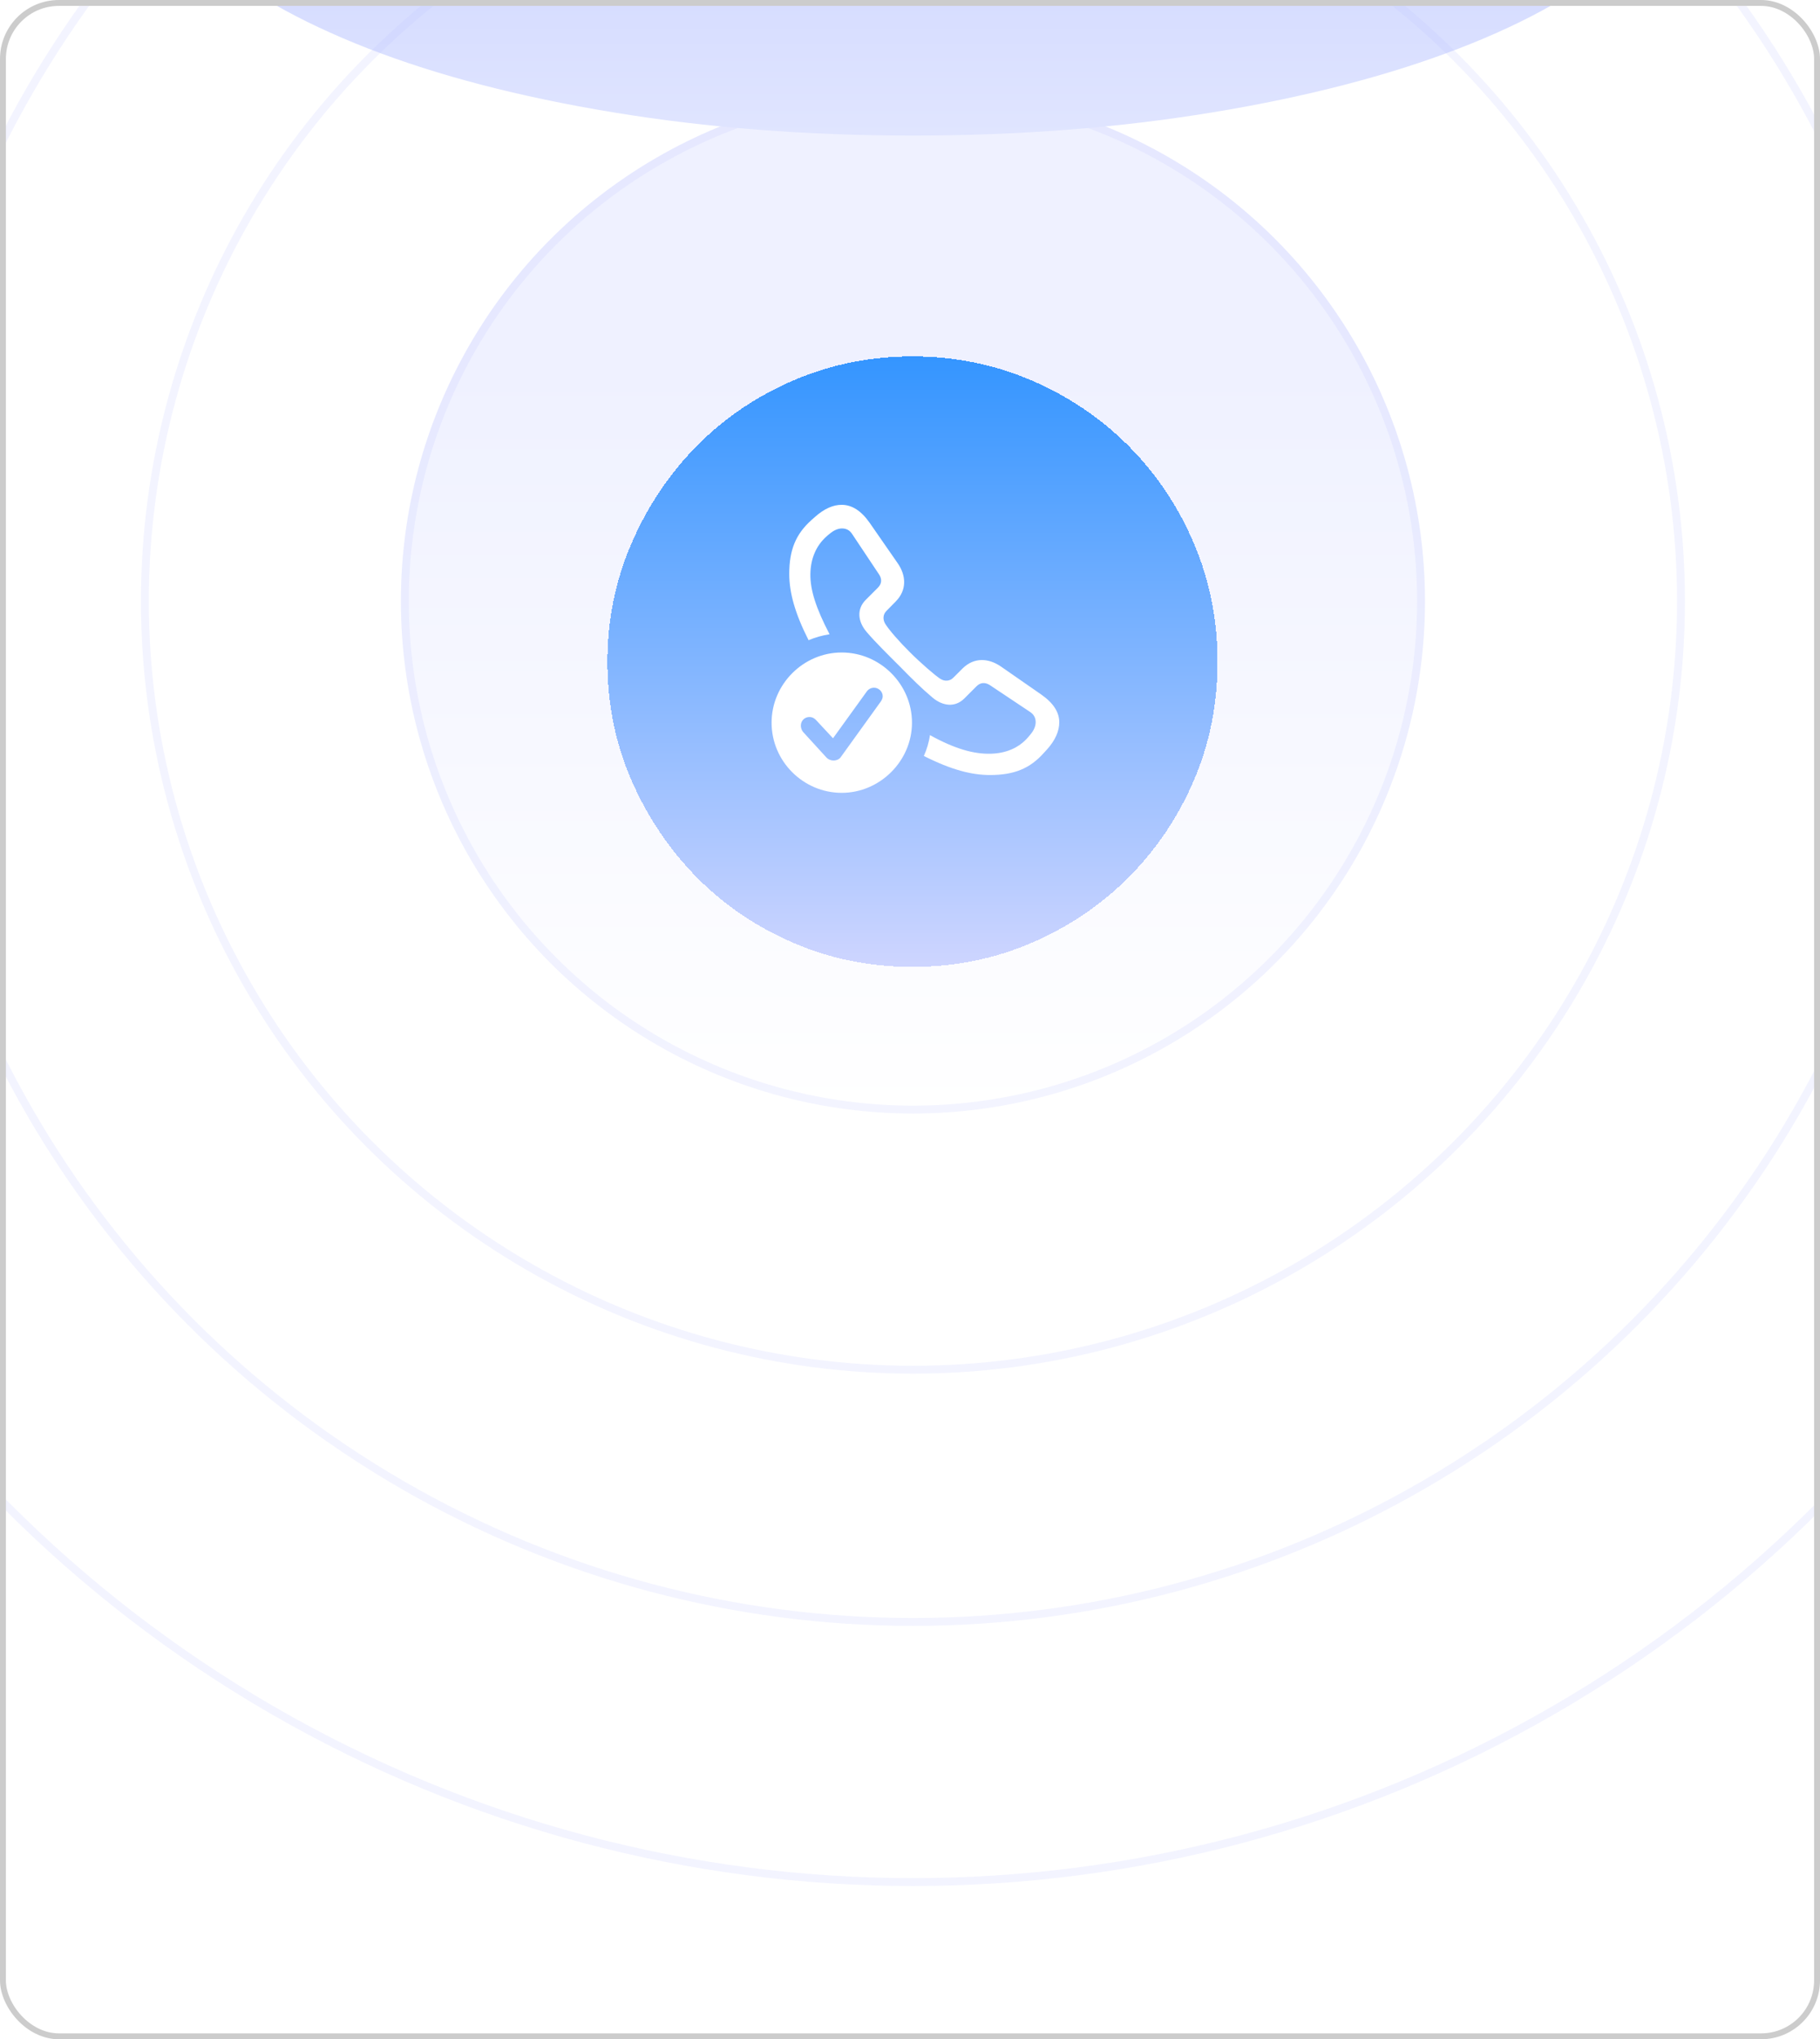 <svg width="309" height="346" viewBox="0 0 309 346" fill="none" xmlns="http://www.w3.org/2000/svg">
<g clip-path="url(#clip0_132_839)">
<rect width="309" height="346" rx="10" fill="white"/>
<circle cx="155" cy="101.999" r="86.933" fill="url(#paint0_linear_132_839)"/>
<circle cx="155" cy="101.999" r="86.264" stroke="#B6C1FF" stroke-opacity="0.17" stroke-width="1.337"/>
<g filter="url(#filter0_f_132_839)">
<path d="M167.042 -28.766V-51.273C167.042 -52.492 166.008 -53.5 163.94 -54.297C161.872 -55.094 159.257 -55.493 156.095 -55.493C152.932 -55.493 150.317 -55.094 148.249 -54.297C146.182 -53.5 145.148 -52.492 145.148 -51.273V-27.078C145.148 -26.515 145.391 -26 145.877 -25.531C146.364 -25.062 147.215 -24.593 148.432 -24.124L191.49 -7.525C193.68 -6.681 196.234 -6.259 199.153 -6.259C202.072 -6.259 204.627 -6.681 206.816 -7.525C209.006 -8.369 210.1 -9.354 210.1 -10.479C210.1 -11.604 209.006 -12.589 206.816 -13.433L167.042 -28.766ZM155 23C136.998 23 120.03 21.687 104.096 19.061C88.162 16.436 74.296 12.825 62.497 8.23C50.699 3.635 41.333 -1.711 34.4 -7.806C27.467 -13.902 24 -20.467 24 -27.5C24 -34.44 27.467 -40.981 34.4 -47.123C41.333 -53.266 50.699 -58.635 62.497 -63.23C74.296 -67.825 88.162 -71.436 104.096 -74.061C120.03 -76.687 136.998 -78 155 -78C173.002 -78 189.97 -76.687 205.904 -74.061C221.838 -71.436 235.765 -67.825 247.685 -63.23C259.605 -58.635 268.971 -53.266 275.783 -47.123C282.594 -40.981 286 -34.44 286 -27.5C286 -20.467 282.594 -13.902 275.783 -7.806C268.971 -1.711 259.605 3.635 247.685 8.23C235.765 12.825 221.838 16.436 205.904 19.061C189.97 21.687 173.002 23 155 23Z" fill="url(#paint1_linear_132_839)"/>
</g>
<g filter="url(#filter1_dd_132_839)">
<path d="M134.796 150.121C141.095 152.814 147.804 154.16 154.921 154.16C162.038 154.16 168.747 152.814 175.046 150.121C181.346 147.428 186.852 143.725 191.565 139.012C196.278 134.3 199.981 128.817 202.674 122.566C205.367 116.314 206.713 109.582 206.713 102.368C206.713 95.251 205.367 88.543 202.674 82.243C199.981 75.943 196.278 70.437 191.565 65.724C186.852 61.011 181.346 57.309 175.046 54.616C168.747 51.923 162.038 50.576 154.921 50.576C147.804 50.576 141.095 51.923 134.796 54.616C128.496 57.309 123.014 61.011 118.349 65.724C113.685 70.437 109.982 75.943 107.241 82.243C104.499 88.543 103.129 95.251 103.129 102.368C103.129 109.582 104.499 116.314 107.241 122.566C109.982 128.817 113.685 134.3 118.349 139.012C123.014 143.725 128.496 147.428 134.796 150.121Z" fill="url(#paint2_linear_132_839)" shape-rendering="crispEdges"/>
<path d="M134.533 150.736C140.919 153.466 147.717 154.829 154.921 154.829C162.125 154.829 168.923 153.466 175.309 150.736C181.685 148.01 187.263 144.26 192.038 139.485C196.812 134.711 200.562 129.158 203.288 122.83C206.019 116.49 207.382 109.667 207.382 102.368C207.382 95.164 206.018 88.366 203.289 81.98C200.563 75.604 196.813 70.026 192.038 65.251C187.263 60.477 181.685 56.726 175.309 54.001C168.923 51.271 162.125 49.907 154.921 49.907C147.717 49.907 140.919 51.271 134.533 54.001C128.156 56.727 122.601 60.478 117.874 65.254C113.149 70.028 109.4 75.603 106.627 81.976C103.848 88.363 102.46 95.163 102.46 102.368C102.46 109.669 103.848 116.493 106.628 122.834C109.401 129.159 113.15 134.71 117.874 139.483C122.601 144.259 128.156 148.01 134.533 150.736Z" stroke="white" stroke-opacity="0.02" stroke-width="1.337" shape-rendering="crispEdges"/>
</g>
<circle cx="155" cy="102" r="217.331" stroke="#B6C1FF" stroke-opacity="0.17" stroke-width="1.337"/>
<circle cx="155" cy="102" r="173.196" stroke="#B6C1FF" stroke-opacity="0.17" stroke-width="1.337"/>
<circle cx="155" cy="102.001" r="130.399" stroke="#B6C1FF" stroke-opacity="0.17" stroke-width="1.337"/>
<g filter="url(#filter2_d_132_839)">
<path d="M176.773 111.321L169.953 106.587C167.844 105.133 165.383 104.969 163.414 106.915L161.844 108.485C161.258 109.071 160.391 109.141 159.664 108.672C158.82 108.157 156.266 105.93 154.531 104.196C152.703 102.391 150.945 100.376 150.289 99.321C149.844 98.571 149.914 97.727 150.5 97.141L152.047 95.571C154.016 93.602 153.852 91.118 152.398 89.032L147.664 82.212C146.211 80.126 144.641 79.165 142.953 79.141C141.477 79.118 139.93 79.797 138.359 81.204L137.773 81.719C135.102 84.11 134 86.805 134 90.86C134 94.024 134.961 97.54 137.281 102.11C138.383 101.641 139.602 101.29 140.844 101.102C138.547 96.696 137.539 93.579 137.586 90.86C137.633 88.282 138.547 86.055 140.375 84.462C140.539 84.321 140.656 84.204 140.82 84.087C141.523 83.477 142.273 83.149 142.953 83.149C143.633 83.149 144.242 83.407 144.688 84.11L149.234 90.93C149.727 91.657 149.773 92.477 149.047 93.204L146.984 95.266C145.438 96.813 145.602 98.922 147.148 100.727C148.672 102.508 150.734 104.524 152.844 106.633C154.766 108.602 156.477 110.29 158.258 111.79C160.086 113.36 162.195 113.524 163.719 112.001L165.781 109.938C166.508 109.212 167.305 109.258 168.055 109.727L174.875 114.274C175.578 114.743 175.836 115.329 175.836 116.032C175.836 116.712 175.508 117.462 174.898 118.165C174.758 118.329 174.664 118.446 174.523 118.61C172.93 120.438 170.703 121.329 168.102 121.376C165.289 121.422 162.125 120.555 157.883 118.212C157.719 119.454 157.344 120.649 156.852 121.751C161.539 124.118 164.984 124.985 168.078 124.985C172.18 124.985 174.875 123.883 177.242 121.212C177.43 121.024 177.594 120.813 177.781 120.626C179.188 119.055 179.844 117.508 179.844 116.032C179.844 114.344 178.859 112.774 176.773 111.321ZM142.906 128.008C149.375 128.008 154.836 122.618 154.836 116.102C154.836 109.587 149.445 104.196 142.906 104.196C136.391 104.196 131 109.587 131 116.102C131 122.665 136.391 128.008 142.906 128.008ZM141.5 122.524C141.102 122.524 140.633 122.36 140.328 122.032L136.344 117.672C136.086 117.368 135.969 116.946 135.969 116.618C135.969 115.774 136.602 115.141 137.422 115.141C137.914 115.141 138.289 115.376 138.547 115.657L141.43 118.751L147.148 110.829C147.406 110.454 147.852 110.172 148.391 110.172C149.164 110.172 149.867 110.805 149.867 111.626C149.867 111.907 149.75 112.212 149.539 112.516L142.719 121.985C142.484 122.313 142.016 122.524 141.5 122.524Z" fill="white"/>
</g>
</g>
<rect x="0.5" y="0.5" width="308" height="345" rx="9.5" stroke="#CCCCCC"/>
<defs>
<filter id="filter0_f_132_839" x="-92.7" y="-194.7" width="495.4" height="334.4" filterUnits="userSpaceOnUse" color-interpolation-filters="sRGB">
<feFlood flood-opacity="0" result="BackgroundImageFix"/>
<feBlend mode="normal" in="SourceGraphic" in2="BackgroundImageFix" result="shape"/>
<feGaussianBlur stdDeviation="58.35" result="effect1_foregroundBlur_132_839"/>
</filter>
<filter id="filter1_dd_132_839" x="62.468" y="19.808" width="184.906" height="184.906" filterUnits="userSpaceOnUse" color-interpolation-filters="sRGB">
<feFlood flood-opacity="0" result="BackgroundImageFix"/>
<feColorMatrix in="SourceAlpha" type="matrix" values="0 0 0 0 0 0 0 0 0 0 0 0 0 0 0 0 0 0 127 0" result="hardAlpha"/>
<feOffset dy="9.893"/>
<feGaussianBlur stdDeviation="19.662"/>
<feComposite in2="hardAlpha" operator="out"/>
<feColorMatrix type="matrix" values="0 0 0 0 0.714 0 0 0 0 0.757 0 0 0 0 1 0 0 0 1 0"/>
<feBlend mode="normal" in2="BackgroundImageFix" result="effect1_dropShadow_132_839"/>
<feColorMatrix in="SourceAlpha" type="matrix" values="0 0 0 0 0 0 0 0 0 0 0 0 0 0 0 0 0 0 127 0" result="hardAlpha"/>
<feOffset/>
<feGaussianBlur stdDeviation="3.745"/>
<feComposite in2="hardAlpha" operator="out"/>
<feColorMatrix type="matrix" values="0 0 0 0 0.831 0 0 0 0 0.854 0 0 0 0 0.985 0 0 0 1 0"/>
<feBlend mode="normal" in2="effect1_dropShadow_132_839" result="effect2_dropShadow_132_839"/>
<feBlend mode="normal" in="SourceGraphic" in2="effect2_dropShadow_132_839" result="shape"/>
</filter>
<filter id="filter2_d_132_839" x="124.487" y="79.141" width="61.869" height="61.892" filterUnits="userSpaceOnUse" color-interpolation-filters="sRGB">
<feFlood flood-opacity="0" result="BackgroundImageFix"/>
<feColorMatrix in="SourceAlpha" type="matrix" values="0 0 0 0 0 0 0 0 0 0 0 0 0 0 0 0 0 0 127 0" result="hardAlpha"/>
<feOffset dy="6.513"/>
<feGaussianBlur stdDeviation="3.256"/>
<feComposite in2="hardAlpha" operator="out"/>
<feColorMatrix type="matrix" values="0 0 0 0 0 0 0 0 0 0 0 0 0 0 0 0 0 0 0.14 0"/>
<feBlend mode="normal" in2="BackgroundImageFix" result="effect1_dropShadow_132_839"/>
<feBlend mode="normal" in="SourceGraphic" in2="effect1_dropShadow_132_839" result="shape"/>
</filter>
<linearGradient id="paint0_linear_132_839" x1="155" y1="62.545" x2="155" y2="188.931" gradientUnits="userSpaceOnUse">
<stop stop-color="#EFF1FF"/>
<stop offset="1" stop-color="white"/>
</linearGradient>
<linearGradient id="paint1_linear_132_839" x1="155" y1="-78" x2="155" y2="23" gradientUnits="userSpaceOnUse">
<stop stop-color="#B6C1FF"/>
<stop offset="1" stop-color="#E0E5FF"/>
</linearGradient>
<linearGradient id="paint2_linear_132_839" x1="154.921" y1="50.576" x2="154.921" y2="154.16" gradientUnits="userSpaceOnUse">
<stop stop-color="#3495FF"/>
<stop offset="1" stop-color="#CED5FF"/>
</linearGradient>
<clipPath id="clip0_132_839">
<rect width="309" height="346" rx="10" fill="white"/>
</clipPath>
</defs>
</svg>
